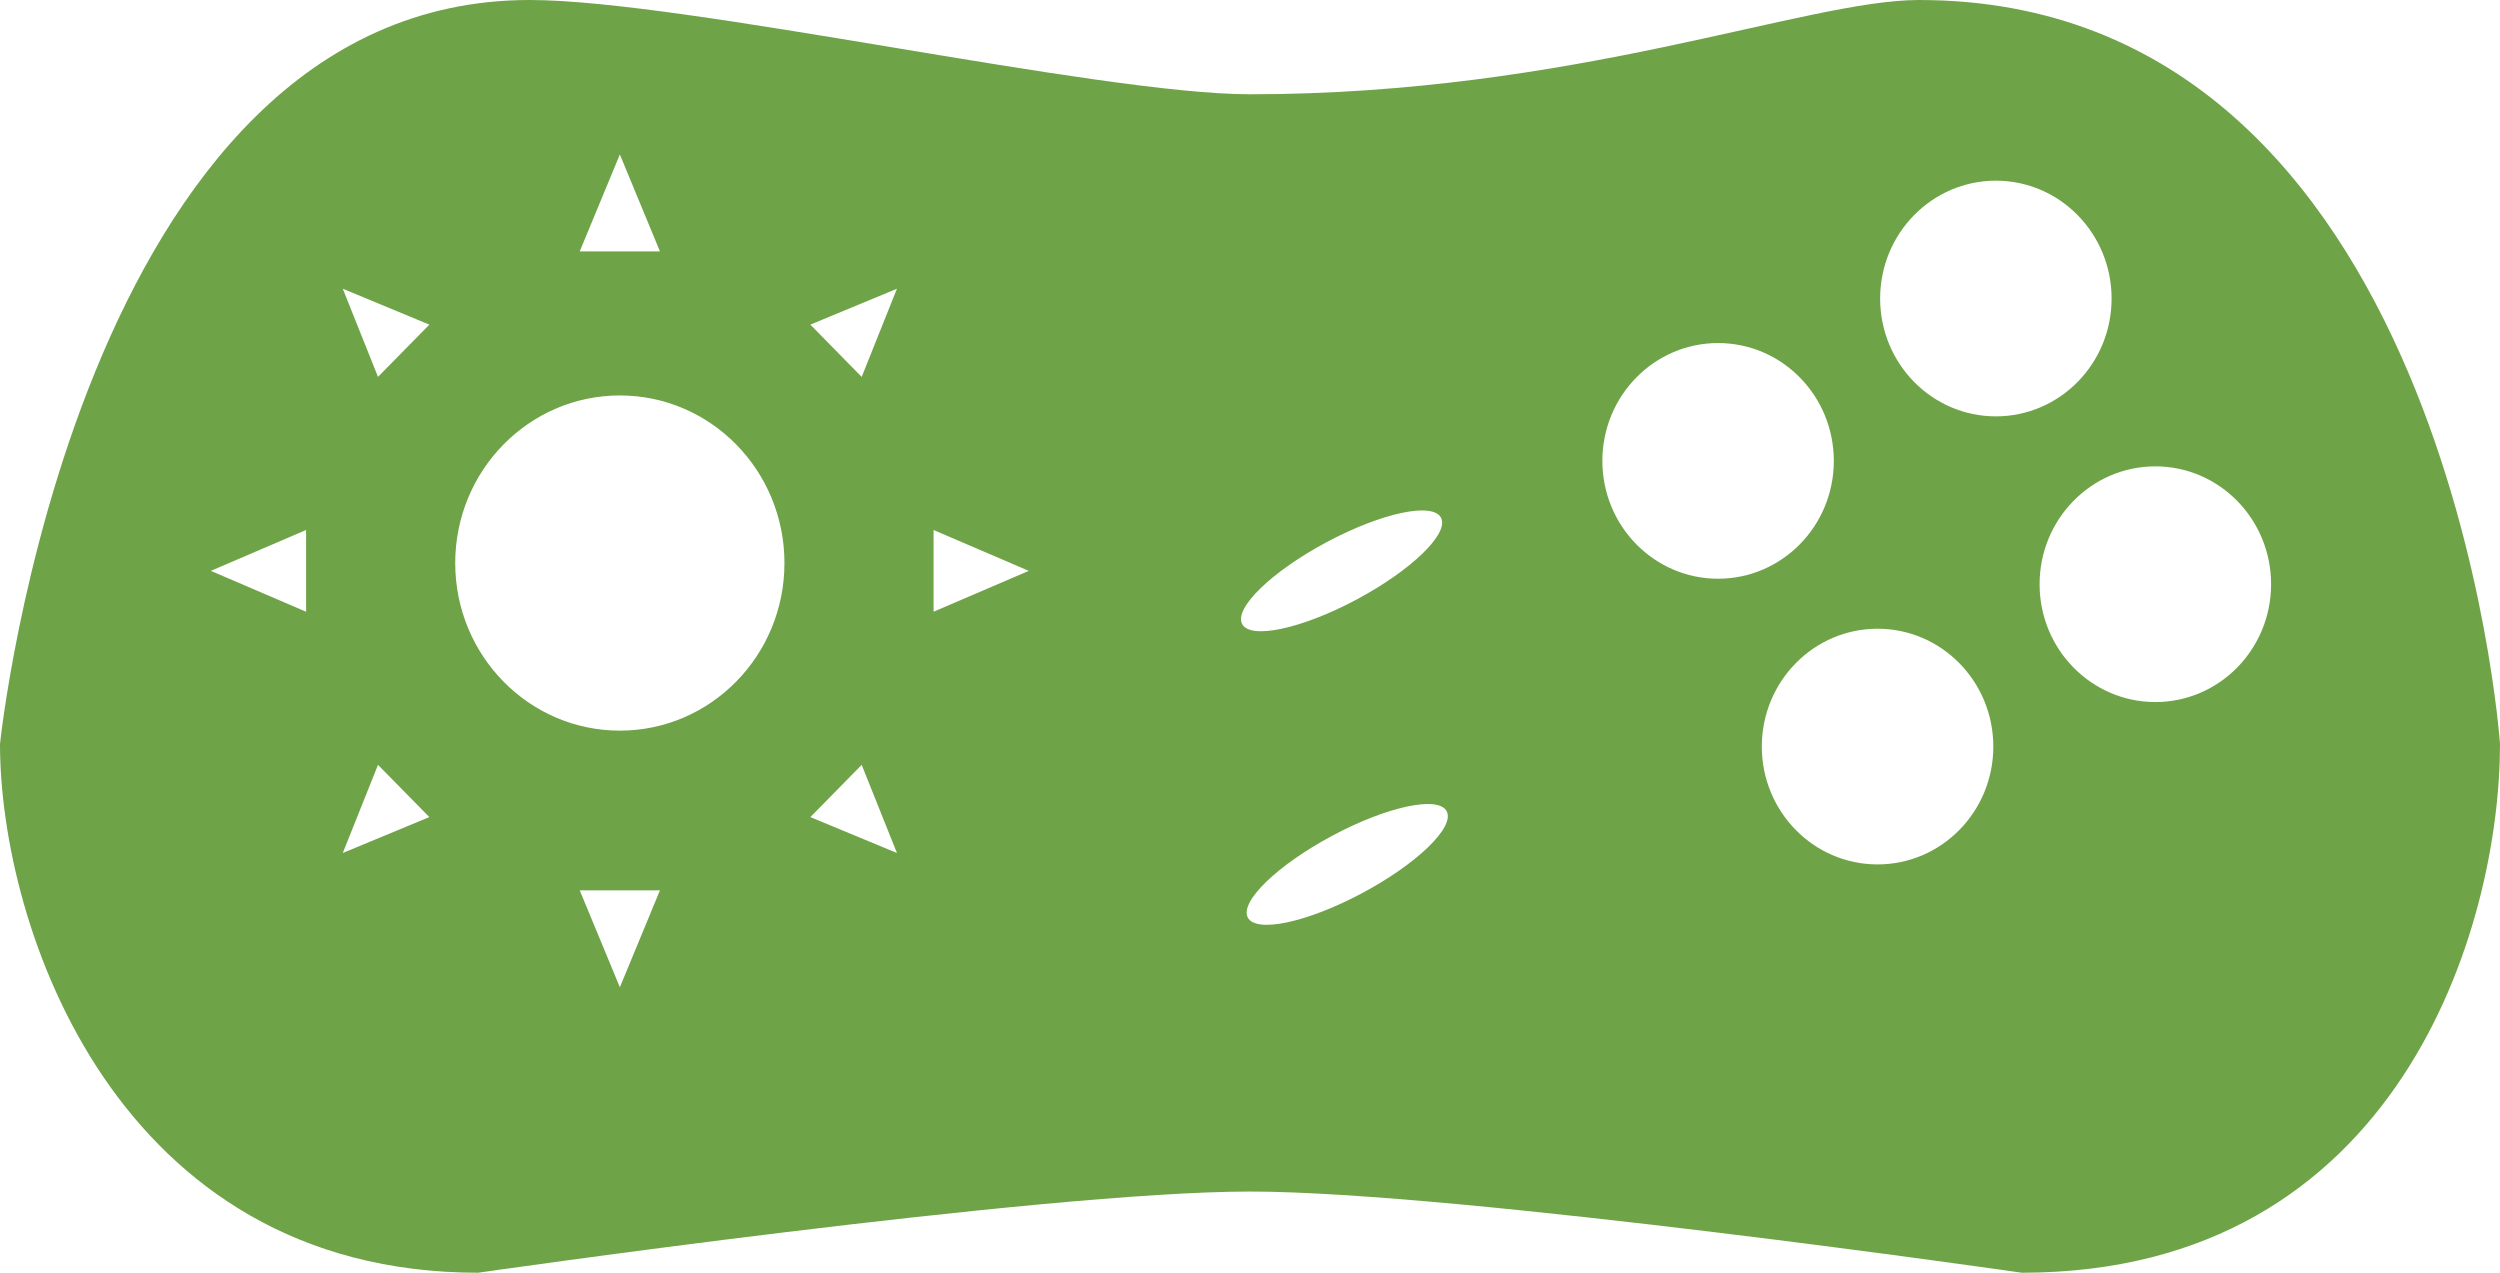 <svg xmlns="http://www.w3.org/2000/svg" width="55" height="28" viewBox="0 0 55 28">
  <path fill="#6FA348" fillRule="evenodd" d="M52.418,241.445 C51.011,241.445 49.871,240.284 49.871,238.853 C49.871,237.421 51.011,236.26 52.418,236.26 C53.824,236.26 54.964,237.421 54.964,238.853 C54.964,240.284 53.824,241.445 52.418,241.445 L52.418,241.445 L52.418,241.445 L52.418,241.445 L52.418,241.445 Z M48.91,235.16 C47.503,235.16 46.363,233.999 46.363,232.568 C46.363,231.136 47.503,229.975 48.91,229.975 C50.316,229.975 51.455,231.136 51.455,232.568 C51.455,233.999 50.316,235.16 48.91,235.16 L48.91,235.16 L48.91,235.16 L48.91,235.16 L48.91,235.16 Z M46.306,245.017 C44.9,245.017 43.76,243.857 43.76,242.425 C43.76,240.993 44.9,239.832 46.306,239.832 C47.713,239.832 48.853,240.993 48.853,242.425 C48.853,243.857 47.713,245.017 46.306,245.017 L46.306,245.017 L46.306,245.017 L46.306,245.017 L46.306,245.017 Z M40.252,236.14 C40.252,234.708 41.392,233.547 42.798,233.547 C44.205,233.547 45.344,234.708 45.344,236.14 C45.344,237.571 44.205,238.732 42.798,238.732 C41.392,238.732 40.252,237.571 40.252,236.14 L40.252,236.14 L40.252,236.14 L40.252,236.14 L40.252,236.14 Z M34.965,245.65 C33.757,246.295 32.631,246.535 32.451,246.185 C32.271,245.835 33.105,245.03 34.314,244.384 C35.522,243.739 36.648,243.5 36.828,243.849 C37.008,244.199 36.174,245.005 34.965,245.65 L34.965,245.65 L34.965,245.65 L34.965,245.65 L34.965,245.65 Z M32.326,239.727 C32.147,239.377 32.98,238.571 34.189,237.926 C35.397,237.281 36.523,237.041 36.703,237.391 C36.883,237.74 36.049,238.547 34.841,239.192 C33.632,239.837 32.506,240.076 32.326,239.727 L32.326,239.727 L32.326,239.727 L32.326,239.727 L32.326,239.727 Z M25.539,239.458 L25.539,237.66 L27.634,238.559 L25.539,239.458 L25.539,239.458 L25.539,239.458 L25.539,239.458 Z M23.957,234.292 L22.828,233.142 L24.733,232.352 L23.957,234.292 L23.957,234.292 L23.957,234.292 L23.957,234.292 Z M22.828,243.976 L23.957,242.827 L24.733,244.766 L22.828,243.976 L22.828,243.976 L22.828,243.976 L22.828,243.976 Z M18.637,242.074 C16.637,242.074 15.015,240.423 15.015,238.387 C15.015,236.351 16.637,234.7 18.637,234.7 C20.637,234.7 22.258,236.351 22.258,238.387 C22.258,240.423 20.637,242.074 18.637,242.074 L18.637,242.074 L18.637,242.074 L18.637,242.074 L18.637,242.074 Z M18.637,247.72 L17.754,245.587 L19.519,245.587 L18.637,247.72 L18.637,247.72 L18.637,247.72 L18.637,247.72 Z M13.316,234.291 L12.541,232.352 L14.446,233.142 L13.316,234.291 L13.316,234.291 L13.316,234.291 L13.316,234.291 Z M12.541,244.766 L13.316,242.827 L14.446,243.976 L12.541,244.766 L12.541,244.766 L12.541,244.766 L12.541,244.766 Z M11.734,239.458 L9.639,238.559 L11.734,237.66 L11.734,239.458 L11.734,239.458 L11.734,239.458 L11.734,239.458 Z M18.637,229.398 L19.519,231.531 L17.754,231.531 L18.637,229.398 L18.637,229.398 L18.637,229.398 L18.637,229.398 Z M47.217,226 C44.722,226 39.629,228.074 32.5,228.074 C29.17,228.074 20.051,226 16.651,226 C6.695,226.001 5,242.367 5,242.367 C5,246.373 7.546,254 15.519,254 C15.519,254 27.917,252.214 32.5,252.214 C37.083,252.214 49.481,254 49.481,254 C57.793,254 60,246.373 60,242.367 C60,242.367 58.868,226 47.217,226 L47.217,226 L47.217,226 L47.217,226 L47.217,226 Z" transform="translate(-5 -226)"/>
</svg>
